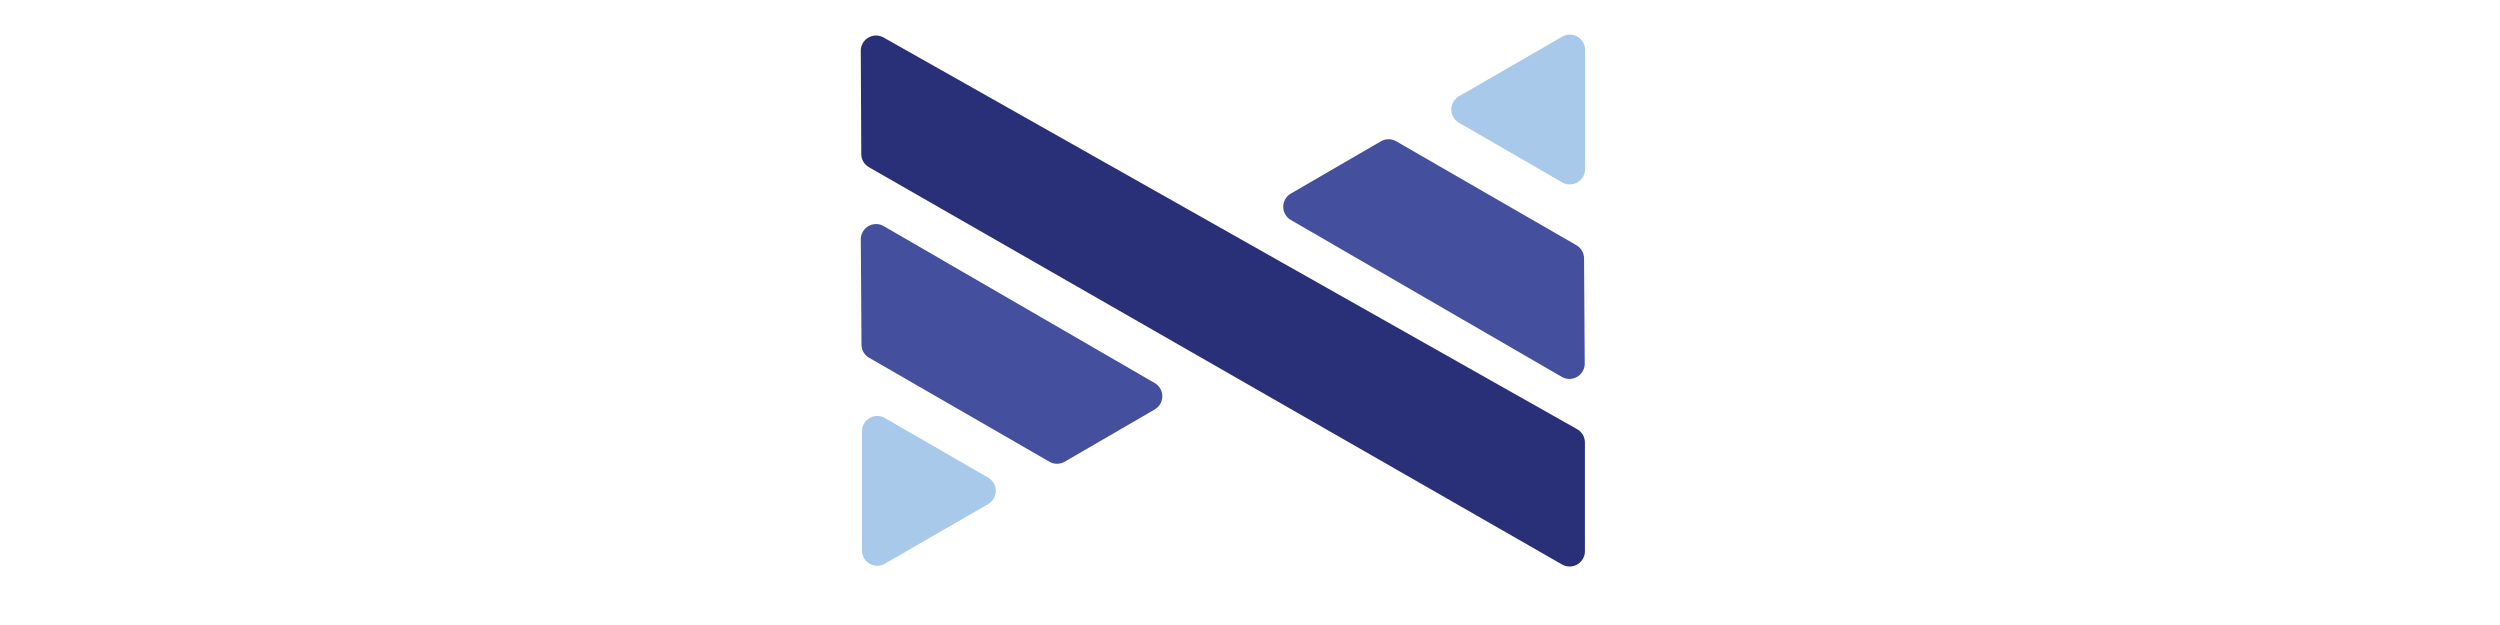 <svg width="200" height="50" id="Layer_1" data-name="Layer 1" xmlns="http://www.w3.org/2000/svg" viewBox="0 0 1079.51 500"><defs><style>.cls-1{fill:#a9c9eb;}.cls-2{fill:#44509e;}.cls-3{fill:#2a3077;}</style></defs><path class="cls-1" d="M229.34,345v95.37a12.22,12.22,0,0,0,18.33,10.59l82.59-47.69a12.22,12.22,0,0,0,0-21.17l-82.59-47.68A12.22,12.22,0,0,0,229.34,345Z"/><path class="cls-1" d="M789.5,29.36,706.91,77a12.23,12.23,0,0,0,0,21.18L789.5,145.9a12.23,12.23,0,0,0,18.34-10.59V39.94A12.22,12.22,0,0,0,789.5,29.36Z"/><path class="cls-2" d="M379.3,369.39,235.06,286.21a12.23,12.23,0,0,1-6.12-10.51l-.54-84.14a12.23,12.23,0,0,1,18.35-10.66L463.5,306.43a12.22,12.22,0,0,1,0,21.15l-72,41.79A12.27,12.27,0,0,1,379.3,369.39Z"/><path class="cls-2" d="M656.65,113l144.24,83.18A12.23,12.23,0,0,1,807,206.69l.53,84.14a12.23,12.23,0,0,1-18.35,10.66L572.44,176a12.23,12.23,0,0,1,0-21.15l72-41.79A12.24,12.24,0,0,1,656.65,113Z"/><path class="cls-3" d="M807.68,441V354a12.23,12.23,0,0,0-6.21-10.64L246.61,30a12.23,12.23,0,0,0-18.24,10.7l.41,82.54a12.26,12.26,0,0,0,6.15,10.55L789.38,451.58A12.22,12.22,0,0,0,807.68,441Z"/></svg>